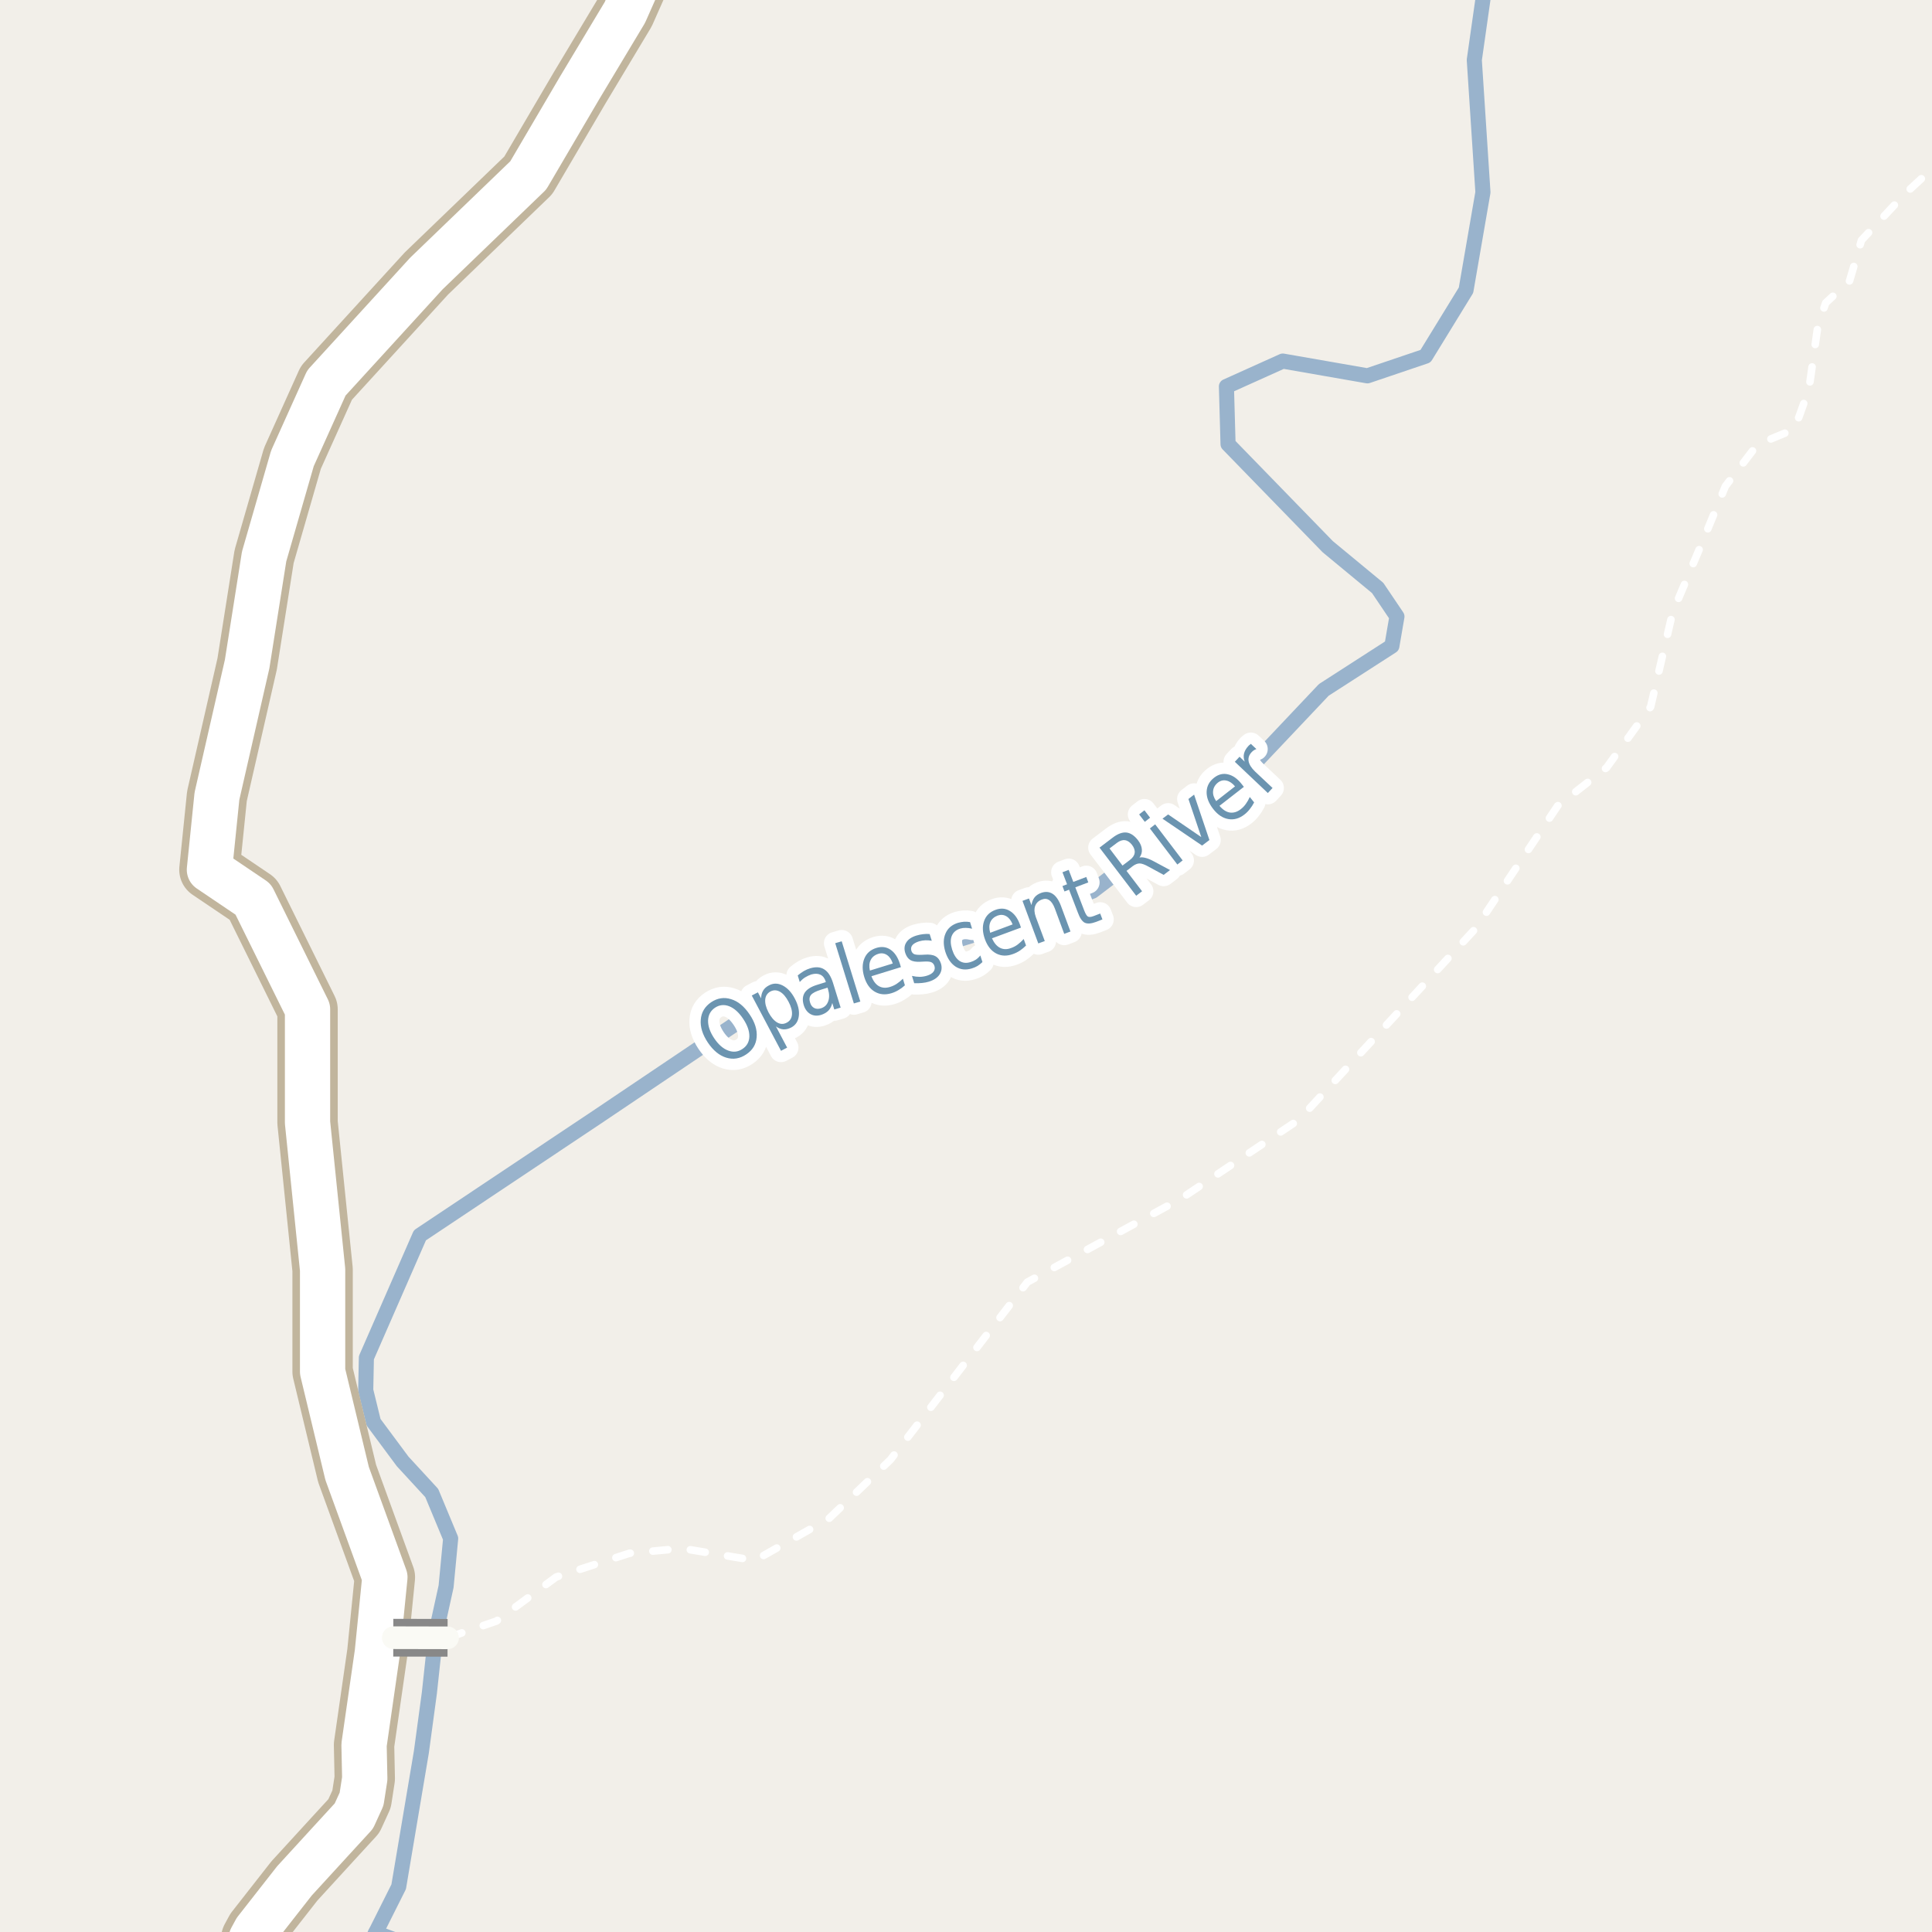 <?xml version="1.0" encoding="UTF-8"?>
<svg xmlns="http://www.w3.org/2000/svg" xmlns:xlink="http://www.w3.org/1999/xlink" width="256pt" height="256pt" viewBox="0 0 256 256" version="1.1">
<g id="surface2">
<rect x="0" y="0" width="256" height="256" style="fill:rgb(60%,70.196%,80%);fill-opacity:1;stroke:none;"/>
<path style=" stroke:none;fill-rule:evenodd;fill:rgb(94.902%,93.725%,91.373%);fill-opacity:1;" d="M -4 259 L -4 18.34 L 259 18.34 L 259 259 Z M -4 259 "/>
<path style=" stroke:none;fill-rule:evenodd;fill:rgb(94.902%,93.725%,91.373%);fill-opacity:1;" d="M 259 39.273 L -4 39.273 L -4 -4 L 259 -4 Z M 259 39.273 "/>
<path style="fill:none;stroke-width:2;stroke-linecap:round;stroke-linejoin:round;stroke:rgb(60%,70.196%,80%);stroke-opacity:1;stroke-miterlimit:10;" d="M 196.91 -3 L 195.352 7.949 L 196.496 25.48 L 194.254 38.453 L 188.887 47.195 L 181.191 49.801 L 169.977 47.844 L 162.508 51.207 L 162.723 58.855 L 175.934 72.441 L 182.547 77.906 L 185.102 81.695 L 184.43 85.605 L 175.41 91.414 L 164.211 103.258 L 144.773 118.078 L 129.547 123.727 L 103.086 131.879 L 79.043 148.066 L 55.641 163.684 L 48.547 179.906 L 48.461 184.215 L 49.496 188.449 L 53.355 193.648 L 57.207 197.832 L 59.715 203.859 L 59.109 210.219 L 57.75 216.395 L 56.895 224.312 L 55.832 232.164 L 52.828 250.004 L 49.77 256.102 L 48.816 258 "/>
<path style="fill:none;stroke-width:2;stroke-linecap:round;stroke-linejoin:round;stroke:rgb(60%,70.196%,80%);stroke-opacity:1;stroke-miterlimit:10;" d="M 54.926 258 L 49.77 256.102 "/>
<path style="fill:none;stroke-width:1;stroke-linecap:round;stroke-linejoin:round;stroke:rgb(100%,100%,100%);stroke-opacity:1;stroke-dasharray:2,3;stroke-miterlimit:10;" d="M 33.02 257 L 38.242 250.582 L 43.855 243.941 L 48.082 237.293 L 48.863 233.152 L 49.801 220.344 L 51.391 219.004 L 52.113 217.004 "/>
<path style="fill:none;stroke-width:1;stroke-linecap:round;stroke-linejoin:round;stroke:rgb(100%,100%,100%);stroke-opacity:1;stroke-dasharray:2,3;stroke-miterlimit:10;" d="M 59.305 217.02 L 65.777 214.801 L 73.695 208.965 L 83.402 205.816 L 90.391 205.172 L 100.016 206.77 L 109.84 201.215 L 117.984 193.422 L 136.129 169.887 L 156.461 158.84 L 172.152 148.34 L 195.512 123.035 L 206.391 106.789 L 212.883 101.715 L 218.719 93.652 L 221.633 81.145 L 225.676 71.57 L 228.621 64.43 L 232.859 58.906 L 237.789 56.863 L 239.699 51.531 L 240.879 43.152 L 241.918 40.133 L 245.078 37.211 L 246.652 31.836 L 252.34 25.758 L 256.09 22.293 L 257 21.633 "/>
<path style="fill:none;stroke-width:8;stroke-linecap:round;stroke-linejoin:round;stroke:rgb(75.686%,70.98%,61.569%);stroke-opacity:1;stroke-miterlimit:10;" d="M 87.523 -9 L 82.797 1.656 L 76.797 11.656 L 69.996 23.242 L 56.496 36.246 L 43.25 50.742 L 38.746 60.742 L 34.996 73.742 L 32.746 87.992 L 28.746 105.492 L 27.75 115.242 L 33.547 119.156 L 40.75 133.742 L 40.75 148.742 L 42.746 168.242 L 42.746 181.746 L 45.996 195.246 L 51 208.996 L 49.996 218.992 L 49.801 220.344 L 48.238 231.199 L 48.332 235.672 L 48.082 237.293 L 47.91 238.398 L 46.887 240.637 L 43.855 243.941 L 39.012 249.23 L 33.883 255.777 L 33.301 256.848 L 32.672 259.152 L 32.789 262.199 L 33.508 264 "/>
<path style="fill:none;stroke-width:6;stroke-linecap:round;stroke-linejoin:round;stroke:rgb(100%,100%,100%);stroke-opacity:1;stroke-miterlimit:10;" d="M 87.523 -9 L 82.797 1.656 L 76.797 11.656 L 69.996 23.242 L 56.496 36.246 L 43.25 50.742 L 38.746 60.742 L 34.996 73.742 L 32.746 87.992 L 28.746 105.492 L 27.75 115.242 L 33.547 119.156 L 40.75 133.742 L 40.75 148.742 L 42.746 168.242 L 42.746 181.746 L 45.996 195.246 L 51 208.996 L 49.996 218.992 L 49.801 220.344 L 48.238 231.199 L 48.332 235.672 L 48.082 237.293 L 47.91 238.398 L 46.887 240.637 L 43.855 243.941 L 39.012 249.23 L 33.883 255.777 L 33.301 256.848 L 32.672 259.152 L 32.789 262.199 L 33.508 264 "/>
<path style="fill:none;stroke-width:5;stroke-linecap:butt;stroke-linejoin:round;stroke:rgb(53.333%,53.333%,53.333%);stroke-opacity:1;stroke-miterlimit:10;" d="M 52.113 217.004 L 59.305 217.02 "/>
<path style="fill:none;stroke-width:3;stroke-linecap:round;stroke-linejoin:round;stroke:rgb(98.039%,98.039%,96.078%);stroke-opacity:1;stroke-miterlimit:10;" d="M 52.113 217.004 L 59.305 217.02 "/>
<path style="fill:none;stroke-width:3;stroke-linecap:round;stroke-linejoin:round;stroke:rgb(100%,100%,100%);stroke-opacity:1;stroke-miterlimit:10;" d="M 94.73 133.535 C 94.148 133.934 93.848 134.496 93.824 135.223 C 93.805 135.953 94.074 136.738 94.637 137.582 C 95.199 138.418 95.816 138.957 96.496 139.207 C 97.172 139.457 97.801 139.387 98.387 138.988 C 98.98 138.594 99.281 138.035 99.293 137.316 C 99.301 136.598 99.027 135.824 98.465 134.988 C 97.902 134.145 97.285 133.594 96.621 133.332 C 95.953 133.074 95.324 133.141 94.73 133.535 Z M 94.23 132.801 C 95.074 132.238 95.953 132.105 96.871 132.395 C 97.797 132.676 98.613 133.348 99.324 134.41 C 100.031 135.453 100.344 136.457 100.262 137.426 C 100.188 138.387 99.73 139.145 98.887 139.707 C 98.043 140.281 97.156 140.426 96.23 140.145 C 95.316 139.863 94.504 139.199 93.793 138.145 C 93.086 137.082 92.773 136.074 92.855 135.113 C 92.93 134.145 93.387 133.375 94.23 132.801 Z M 102.816 136.004 L 104.301 138.816 L 103.488 139.238 L 99.613 131.91 L 100.426 131.488 L 100.848 132.285 C 100.859 131.891 100.949 131.551 101.113 131.27 C 101.27 130.988 101.531 130.754 101.895 130.566 C 102.477 130.254 103.082 130.262 103.707 130.582 C 104.34 130.906 104.879 131.484 105.316 132.316 C 105.762 133.16 105.941 133.934 105.848 134.629 C 105.762 135.328 105.43 135.832 104.848 136.145 C 104.48 136.332 104.133 136.418 103.801 136.395 C 103.477 136.375 103.148 136.246 102.816 136.004 Z M 104.488 132.738 C 104.152 132.094 103.773 131.652 103.348 131.41 C 102.918 131.172 102.496 131.16 102.082 131.379 C 101.664 131.609 101.438 131.969 101.395 132.457 C 101.355 132.938 101.5 133.5 101.832 134.145 C 102.176 134.793 102.559 135.238 102.988 135.488 C 103.414 135.73 103.836 135.734 104.254 135.504 C 104.668 135.285 104.898 134.934 104.941 134.441 C 104.98 133.953 104.832 133.387 104.488 132.738 Z M 108.797 131.137 C 108.109 131.348 107.66 131.582 107.453 131.84 C 107.242 132.102 107.207 132.441 107.344 132.855 C 107.445 133.191 107.625 133.426 107.875 133.559 C 108.133 133.695 108.438 133.711 108.781 133.605 C 109.25 133.461 109.566 133.16 109.734 132.699 C 109.91 132.23 109.906 131.695 109.719 131.09 L 109.656 130.871 Z M 110.375 130.23 L 111.391 133.512 L 110.547 133.762 L 110.281 132.902 C 110.188 133.309 110.02 133.645 109.781 133.902 C 109.539 134.152 109.211 134.348 108.797 134.48 C 108.273 134.637 107.805 134.602 107.391 134.371 C 106.973 134.133 106.676 133.738 106.5 133.184 C 106.305 132.539 106.344 131.992 106.625 131.543 C 106.914 131.098 107.445 130.754 108.219 130.512 L 109.422 130.137 L 109.406 130.043 C 109.27 129.605 109.035 129.309 108.703 129.152 C 108.367 128.996 107.969 128.988 107.5 129.121 C 107.219 129.215 106.941 129.348 106.672 129.512 C 106.414 129.68 106.18 129.883 105.969 130.121 L 105.703 129.246 C 105.984 129.02 106.258 128.824 106.516 128.668 C 106.785 128.512 107.062 128.395 107.344 128.309 C 108.094 128.082 108.719 128.129 109.219 128.449 C 109.719 128.762 110.102 129.355 110.375 130.23 Z M 110.672 124.977 L 111.531 124.727 L 114 132.711 L 113.141 132.961 Z M 119.234 127.684 L 119.375 128.152 L 115.469 129.355 C 115.707 129.992 116.035 130.43 116.453 130.668 C 116.879 130.91 117.367 130.945 117.922 130.777 C 118.254 130.676 118.555 130.535 118.828 130.355 C 119.109 130.168 119.379 129.945 119.641 129.684 L 119.906 130.559 C 119.645 130.801 119.363 131.008 119.062 131.184 C 118.77 131.363 118.457 131.504 118.125 131.605 C 117.301 131.855 116.562 131.789 115.906 131.402 C 115.258 131.02 114.797 130.367 114.516 129.449 C 114.234 128.523 114.242 127.711 114.531 127.012 C 114.812 126.316 115.344 125.848 116.125 125.605 C 116.82 125.387 117.445 125.465 118 125.84 C 118.551 126.215 118.961 126.832 119.234 127.684 Z M 118.297 127.668 C 118.129 127.148 117.875 126.773 117.531 126.543 C 117.188 126.316 116.805 126.262 116.391 126.387 C 115.91 126.535 115.57 126.805 115.375 127.199 C 115.176 127.586 115.141 128.055 115.266 128.605 Z M 123.184 123.766 L 123.465 124.656 C 123.16 124.605 122.875 124.586 122.605 124.594 C 122.332 124.605 122.059 124.652 121.777 124.734 C 121.348 124.871 121.051 125.043 120.887 125.25 C 120.719 125.461 120.68 125.703 120.762 125.984 C 120.832 126.203 120.965 126.355 121.152 126.438 C 121.34 126.512 121.684 126.539 122.184 126.516 L 122.48 126.5 C 123.125 126.449 123.613 126.516 123.949 126.703 C 124.293 126.891 124.535 127.219 124.684 127.688 C 124.84 128.211 124.777 128.688 124.496 129.125 C 124.215 129.555 123.738 129.871 123.074 130.078 C 122.793 130.164 122.488 130.219 122.168 130.25 C 121.855 130.281 121.512 130.293 121.137 130.281 L 120.84 129.312 C 121.215 129.398 121.562 129.438 121.887 129.438 C 122.219 129.43 122.535 129.375 122.84 129.281 C 123.234 129.156 123.516 128.984 123.684 128.766 C 123.859 128.539 123.906 128.289 123.824 128.016 C 123.75 127.766 123.609 127.594 123.402 127.5 C 123.203 127.406 122.824 127.383 122.262 127.422 L 121.949 127.438 C 121.387 127.469 120.949 127.398 120.637 127.219 C 120.324 127.031 120.098 126.715 119.949 126.266 C 119.785 125.734 119.832 125.273 120.09 124.875 C 120.34 124.469 120.781 124.168 121.418 123.969 C 121.73 123.875 122.031 123.812 122.324 123.781 C 122.625 123.742 122.91 123.734 123.184 123.766 Z M 128.539 122.184 L 128.805 123.059 C 128.523 122.988 128.246 122.949 127.977 122.949 C 127.715 122.941 127.465 122.973 127.227 123.043 C 126.664 123.223 126.289 123.555 126.102 124.043 C 125.922 124.523 125.945 125.117 126.164 125.824 C 126.383 126.512 126.699 127.008 127.117 127.309 C 127.543 127.602 128.039 127.66 128.602 127.48 C 128.84 127.41 129.07 127.305 129.289 127.168 C 129.508 127.023 129.711 126.836 129.898 126.605 L 130.18 127.48 C 129.969 127.68 129.75 127.852 129.523 127.996 C 129.293 128.133 129.039 128.242 128.758 128.324 C 127.965 128.566 127.258 128.488 126.633 128.09 C 126.008 127.684 125.551 127.023 125.258 126.105 C 124.977 125.168 124.988 124.363 125.289 123.684 C 125.582 122.996 126.133 122.527 126.945 122.277 C 127.203 122.207 127.465 122.16 127.727 122.137 C 127.996 122.117 128.266 122.133 128.539 122.184 Z M 135.129 122.457 L 135.285 122.91 L 131.441 124.332 C 131.723 124.957 132.082 125.379 132.52 125.598 C 132.957 125.816 133.445 125.824 133.988 125.613 C 134.309 125.5 134.602 125.344 134.863 125.145 C 135.133 124.938 135.395 124.699 135.645 124.426 L 135.957 125.285 C 135.707 125.535 135.434 125.762 135.145 125.957 C 134.863 126.145 134.559 126.297 134.238 126.41 C 133.426 126.715 132.684 126.691 132.02 126.348 C 131.352 126.004 130.855 125.387 130.52 124.488 C 130.188 123.574 130.145 122.762 130.395 122.051 C 130.637 121.344 131.133 120.848 131.895 120.566 C 132.582 120.309 133.211 120.348 133.785 120.691 C 134.367 121.027 134.816 121.613 135.129 122.457 Z M 134.176 122.488 C 133.977 121.98 133.699 121.621 133.348 121.41 C 132.992 121.203 132.605 121.172 132.191 121.316 C 131.723 121.496 131.398 121.785 131.223 122.191 C 131.055 122.59 131.051 123.059 131.207 123.598 Z M 140.578 120.023 L 141.844 123.43 L 141.016 123.742 L 139.766 120.367 C 139.566 119.836 139.32 119.473 139.031 119.273 C 138.738 119.078 138.41 119.051 138.047 119.195 C 137.598 119.363 137.301 119.656 137.156 120.07 C 137.02 120.477 137.051 120.957 137.25 121.508 L 138.438 124.695 L 137.578 125.008 L 135.484 119.367 L 136.344 119.055 L 136.672 119.93 C 136.746 119.516 136.879 119.176 137.078 118.914 C 137.285 118.656 137.57 118.457 137.938 118.32 C 138.508 118.113 139.02 118.148 139.469 118.43 C 139.914 118.711 140.285 119.242 140.578 120.023 Z M 141.609 115.266 L 142.219 116.859 L 143.938 116.203 L 144.203 116.922 L 142.484 117.578 L 143.656 120.625 C 143.832 121.086 144 121.359 144.156 121.453 C 144.32 121.539 144.582 121.512 144.938 121.375 L 145.781 121.047 L 146.078 121.828 L 145.234 122.156 C 144.586 122.398 144.086 122.434 143.734 122.266 C 143.391 122.09 143.086 121.648 142.828 120.938 L 141.656 117.891 L 141.047 118.125 L 140.781 117.406 L 141.391 117.172 L 140.781 115.578 Z M 150.988 113.629 C 151.207 113.578 151.473 113.594 151.785 113.676 C 152.098 113.75 152.473 113.906 152.91 114.145 L 155.035 115.285 L 154.191 115.926 L 152.207 114.848 C 151.695 114.559 151.293 114.41 151.004 114.41 C 150.723 114.41 150.426 114.527 150.113 114.754 L 149.27 115.395 L 151.332 118.098 L 150.551 118.691 L 145.691 112.316 L 147.441 110.988 C 148.109 110.48 148.719 110.254 149.27 110.316 C 149.809 110.379 150.32 110.723 150.801 111.348 C 151.102 111.746 151.27 112.141 151.301 112.535 C 151.34 112.922 151.238 113.285 150.988 113.629 Z M 147.02 112.426 L 148.738 114.691 L 149.707 113.957 C 150.09 113.668 150.305 113.355 150.348 113.02 C 150.398 112.688 150.285 112.332 150.004 111.957 C 149.715 111.582 149.402 111.375 149.066 111.332 C 148.734 111.281 148.375 111.402 147.988 111.691 Z M 152.363 109.773 L 153.066 109.227 L 156.707 114.008 L 156.004 114.555 Z M 150.941 107.914 L 151.645 107.367 L 152.395 108.352 L 151.691 108.898 Z M 154.035 108.48 L 154.785 107.918 L 159.176 110.918 L 157.473 105.871 L 158.223 105.293 L 160.254 111.309 L 159.285 112.043 Z M 164.523 103.887 L 164.82 104.262 L 161.586 106.777 C 162.035 107.301 162.496 107.598 162.977 107.668 C 163.465 107.73 163.938 107.586 164.398 107.23 C 164.668 107.023 164.898 106.785 165.086 106.512 C 165.281 106.242 165.453 105.941 165.602 105.605 L 166.18 106.324 C 166.012 106.648 165.82 106.945 165.602 107.215 C 165.391 107.488 165.152 107.727 164.883 107.934 C 164.195 108.465 163.48 108.664 162.742 108.527 C 162.004 108.395 161.344 107.949 160.758 107.199 C 160.156 106.43 159.863 105.668 159.883 104.918 C 159.906 104.168 160.238 103.543 160.883 103.043 C 161.457 102.598 162.066 102.449 162.711 102.605 C 163.367 102.754 163.969 103.18 164.523 103.887 Z M 163.648 104.199 C 163.305 103.785 162.93 103.527 162.523 103.434 C 162.117 103.34 161.742 103.426 161.398 103.684 C 161.004 103.996 160.785 104.371 160.742 104.809 C 160.691 105.238 160.828 105.684 161.148 106.152 Z M 166.48 99.254 C 166.367 99.297 166.258 99.348 166.152 99.41 C 166.051 99.473 165.949 99.559 165.855 99.66 C 165.504 100.027 165.367 100.434 165.449 100.879 C 165.535 101.316 165.82 101.77 166.309 102.238 L 168.621 104.41 L 167.996 105.082 L 163.621 100.941 L 164.246 100.27 L 164.934 100.926 C 164.789 100.543 164.758 100.184 164.84 99.848 C 164.926 99.504 165.113 99.176 165.402 98.863 C 165.445 98.824 165.492 98.777 165.543 98.723 C 165.598 98.672 165.664 98.621 165.746 98.566 Z M 166.48 99.254 "/>
<path style=" stroke:none;fill-rule:evenodd;fill:rgb(41.961%,58.039%,69.02%);fill-opacity:1;" d="M 94.73 133.535 C 94.148 133.934 93.848 134.496 93.824 135.223 C 93.805 135.953 94.074 136.738 94.637 137.582 C 95.199 138.418 95.816 138.957 96.496 139.207 C 97.172 139.457 97.801 139.387 98.387 138.988 C 98.98 138.594 99.281 138.035 99.293 137.316 C 99.301 136.598 99.027 135.824 98.465 134.988 C 97.902 134.145 97.285 133.594 96.621 133.332 C 95.953 133.074 95.324 133.141 94.73 133.535 Z M 94.23 132.801 C 95.074 132.238 95.953 132.105 96.871 132.395 C 97.797 132.676 98.613 133.348 99.324 134.41 C 100.031 135.453 100.344 136.457 100.262 137.426 C 100.188 138.387 99.73 139.145 98.887 139.707 C 98.043 140.281 97.156 140.426 96.23 140.145 C 95.316 139.863 94.504 139.199 93.793 138.145 C 93.086 137.082 92.773 136.074 92.855 135.113 C 92.93 134.145 93.387 133.375 94.23 132.801 Z M 102.816 136.004 L 104.301 138.816 L 103.488 139.238 L 99.613 131.91 L 100.426 131.488 L 100.848 132.285 C 100.859 131.891 100.949 131.551 101.113 131.27 C 101.27 130.988 101.531 130.754 101.895 130.566 C 102.477 130.254 103.082 130.262 103.707 130.582 C 104.34 130.906 104.879 131.484 105.316 132.316 C 105.762 133.16 105.941 133.934 105.848 134.629 C 105.762 135.328 105.43 135.832 104.848 136.145 C 104.48 136.332 104.133 136.418 103.801 136.395 C 103.477 136.375 103.148 136.246 102.816 136.004 Z M 104.488 132.738 C 104.152 132.094 103.773 131.652 103.348 131.41 C 102.918 131.172 102.496 131.16 102.082 131.379 C 101.664 131.609 101.438 131.969 101.395 132.457 C 101.355 132.938 101.5 133.5 101.832 134.145 C 102.176 134.793 102.559 135.238 102.988 135.488 C 103.414 135.73 103.836 135.734 104.254 135.504 C 104.668 135.285 104.898 134.934 104.941 134.441 C 104.98 133.953 104.832 133.387 104.488 132.738 Z M 108.797 131.137 C 108.109 131.348 107.66 131.582 107.453 131.84 C 107.242 132.102 107.207 132.441 107.344 132.855 C 107.445 133.191 107.625 133.426 107.875 133.559 C 108.133 133.695 108.438 133.711 108.781 133.605 C 109.25 133.461 109.566 133.16 109.734 132.699 C 109.91 132.23 109.906 131.695 109.719 131.09 L 109.656 130.871 Z M 110.375 130.23 L 111.391 133.512 L 110.547 133.762 L 110.281 132.902 C 110.188 133.309 110.02 133.645 109.781 133.902 C 109.539 134.152 109.211 134.348 108.797 134.48 C 108.273 134.637 107.805 134.602 107.391 134.371 C 106.973 134.133 106.676 133.738 106.5 133.184 C 106.305 132.539 106.344 131.992 106.625 131.543 C 106.914 131.098 107.445 130.754 108.219 130.512 L 109.422 130.137 L 109.406 130.043 C 109.27 129.605 109.035 129.309 108.703 129.152 C 108.367 128.996 107.969 128.988 107.5 129.121 C 107.219 129.215 106.941 129.348 106.672 129.512 C 106.414 129.68 106.18 129.883 105.969 130.121 L 105.703 129.246 C 105.984 129.02 106.258 128.824 106.516 128.668 C 106.785 128.512 107.062 128.395 107.344 128.309 C 108.094 128.082 108.719 128.129 109.219 128.449 C 109.719 128.762 110.102 129.355 110.375 130.23 Z M 110.672 124.977 L 111.531 124.727 L 114 132.711 L 113.141 132.961 Z M 119.234 127.684 L 119.375 128.152 L 115.469 129.355 C 115.707 129.992 116.035 130.43 116.453 130.668 C 116.879 130.91 117.367 130.945 117.922 130.777 C 118.254 130.676 118.555 130.535 118.828 130.355 C 119.109 130.168 119.379 129.945 119.641 129.684 L 119.906 130.559 C 119.645 130.801 119.363 131.008 119.062 131.184 C 118.77 131.363 118.457 131.504 118.125 131.605 C 117.301 131.855 116.562 131.789 115.906 131.402 C 115.258 131.02 114.797 130.367 114.516 129.449 C 114.234 128.523 114.242 127.711 114.531 127.012 C 114.812 126.316 115.344 125.848 116.125 125.605 C 116.82 125.387 117.445 125.465 118 125.84 C 118.551 126.215 118.961 126.832 119.234 127.684 Z M 118.297 127.668 C 118.129 127.148 117.875 126.773 117.531 126.543 C 117.188 126.316 116.805 126.262 116.391 126.387 C 115.91 126.535 115.57 126.805 115.375 127.199 C 115.176 127.586 115.141 128.055 115.266 128.605 Z M 123.184 123.766 L 123.465 124.656 C 123.16 124.605 122.875 124.586 122.605 124.594 C 122.332 124.605 122.059 124.652 121.777 124.734 C 121.348 124.871 121.051 125.043 120.887 125.25 C 120.719 125.461 120.68 125.703 120.762 125.984 C 120.832 126.203 120.965 126.355 121.152 126.438 C 121.34 126.512 121.684 126.539 122.184 126.516 L 122.48 126.5 C 123.125 126.449 123.613 126.516 123.949 126.703 C 124.293 126.891 124.535 127.219 124.684 127.688 C 124.84 128.211 124.777 128.688 124.496 129.125 C 124.215 129.555 123.738 129.871 123.074 130.078 C 122.793 130.164 122.488 130.219 122.168 130.25 C 121.855 130.281 121.512 130.293 121.137 130.281 L 120.84 129.312 C 121.215 129.398 121.562 129.438 121.887 129.438 C 122.219 129.43 122.535 129.375 122.84 129.281 C 123.234 129.156 123.516 128.984 123.684 128.766 C 123.859 128.539 123.906 128.289 123.824 128.016 C 123.75 127.766 123.609 127.594 123.402 127.5 C 123.203 127.406 122.824 127.383 122.262 127.422 L 121.949 127.438 C 121.387 127.469 120.949 127.398 120.637 127.219 C 120.324 127.031 120.098 126.715 119.949 126.266 C 119.785 125.734 119.832 125.273 120.09 124.875 C 120.34 124.469 120.781 124.168 121.418 123.969 C 121.73 123.875 122.031 123.812 122.324 123.781 C 122.625 123.742 122.91 123.734 123.184 123.766 Z M 128.539 122.184 L 128.805 123.059 C 128.523 122.988 128.246 122.949 127.977 122.949 C 127.715 122.941 127.465 122.973 127.227 123.043 C 126.664 123.223 126.289 123.555 126.102 124.043 C 125.922 124.523 125.945 125.117 126.164 125.824 C 126.383 126.512 126.699 127.008 127.117 127.309 C 127.543 127.602 128.039 127.66 128.602 127.48 C 128.84 127.41 129.07 127.305 129.289 127.168 C 129.508 127.023 129.711 126.836 129.898 126.605 L 130.18 127.48 C 129.969 127.68 129.75 127.852 129.523 127.996 C 129.293 128.133 129.039 128.242 128.758 128.324 C 127.965 128.566 127.258 128.488 126.633 128.09 C 126.008 127.684 125.551 127.023 125.258 126.105 C 124.977 125.168 124.988 124.363 125.289 123.684 C 125.582 122.996 126.133 122.527 126.945 122.277 C 127.203 122.207 127.465 122.16 127.727 122.137 C 127.996 122.117 128.266 122.133 128.539 122.184 Z M 135.129 122.457 L 135.285 122.91 L 131.441 124.332 C 131.723 124.957 132.082 125.379 132.52 125.598 C 132.957 125.816 133.445 125.824 133.988 125.613 C 134.309 125.5 134.602 125.344 134.863 125.145 C 135.133 124.938 135.395 124.699 135.645 124.426 L 135.957 125.285 C 135.707 125.535 135.434 125.762 135.145 125.957 C 134.863 126.145 134.559 126.297 134.238 126.41 C 133.426 126.715 132.684 126.691 132.02 126.348 C 131.352 126.004 130.855 125.387 130.52 124.488 C 130.188 123.574 130.145 122.762 130.395 122.051 C 130.637 121.344 131.133 120.848 131.895 120.566 C 132.582 120.309 133.211 120.348 133.785 120.691 C 134.367 121.027 134.816 121.613 135.129 122.457 Z M 134.176 122.488 C 133.977 121.98 133.699 121.621 133.348 121.41 C 132.992 121.203 132.605 121.172 132.191 121.316 C 131.723 121.496 131.398 121.785 131.223 122.191 C 131.055 122.59 131.051 123.059 131.207 123.598 Z M 140.578 120.023 L 141.844 123.43 L 141.016 123.742 L 139.766 120.367 C 139.566 119.836 139.32 119.473 139.031 119.273 C 138.738 119.078 138.41 119.051 138.047 119.195 C 137.598 119.363 137.301 119.656 137.156 120.07 C 137.02 120.477 137.051 120.957 137.25 121.508 L 138.438 124.695 L 137.578 125.008 L 135.484 119.367 L 136.344 119.055 L 136.672 119.93 C 136.746 119.516 136.879 119.176 137.078 118.914 C 137.285 118.656 137.57 118.457 137.938 118.32 C 138.508 118.113 139.02 118.148 139.469 118.43 C 139.914 118.711 140.285 119.242 140.578 120.023 Z M 141.609 115.266 L 142.219 116.859 L 143.938 116.203 L 144.203 116.922 L 142.484 117.578 L 143.656 120.625 C 143.832 121.086 144 121.359 144.156 121.453 C 144.32 121.539 144.582 121.512 144.938 121.375 L 145.781 121.047 L 146.078 121.828 L 145.234 122.156 C 144.586 122.398 144.086 122.434 143.734 122.266 C 143.391 122.09 143.086 121.648 142.828 120.938 L 141.656 117.891 L 141.047 118.125 L 140.781 117.406 L 141.391 117.172 L 140.781 115.578 Z M 150.988 113.629 C 151.207 113.578 151.473 113.594 151.785 113.676 C 152.098 113.75 152.473 113.906 152.91 114.145 L 155.035 115.285 L 154.191 115.926 L 152.207 114.848 C 151.695 114.559 151.293 114.41 151.004 114.41 C 150.723 114.41 150.426 114.527 150.113 114.754 L 149.27 115.395 L 151.332 118.098 L 150.551 118.691 L 145.691 112.316 L 147.441 110.988 C 148.109 110.48 148.719 110.254 149.27 110.316 C 149.809 110.379 150.32 110.723 150.801 111.348 C 151.102 111.746 151.27 112.141 151.301 112.535 C 151.34 112.922 151.238 113.285 150.988 113.629 Z M 147.02 112.426 L 148.738 114.691 L 149.707 113.957 C 150.09 113.668 150.305 113.355 150.348 113.02 C 150.398 112.688 150.285 112.332 150.004 111.957 C 149.715 111.582 149.402 111.375 149.066 111.332 C 148.734 111.281 148.375 111.402 147.988 111.691 Z M 152.363 109.773 L 153.066 109.227 L 156.707 114.008 L 156.004 114.555 Z M 150.941 107.914 L 151.645 107.367 L 152.395 108.352 L 151.691 108.898 Z M 154.035 108.48 L 154.785 107.918 L 159.176 110.918 L 157.473 105.871 L 158.223 105.293 L 160.254 111.309 L 159.285 112.043 Z M 164.523 103.887 L 164.82 104.262 L 161.586 106.777 C 162.035 107.301 162.496 107.598 162.977 107.668 C 163.465 107.73 163.938 107.586 164.398 107.23 C 164.668 107.023 164.898 106.785 165.086 106.512 C 165.281 106.242 165.453 105.941 165.602 105.605 L 166.18 106.324 C 166.012 106.648 165.82 106.945 165.602 107.215 C 165.391 107.488 165.152 107.727 164.883 107.934 C 164.195 108.465 163.48 108.664 162.742 108.527 C 162.004 108.395 161.344 107.949 160.758 107.199 C 160.156 106.43 159.863 105.668 159.883 104.918 C 159.906 104.168 160.238 103.543 160.883 103.043 C 161.457 102.598 162.066 102.449 162.711 102.605 C 163.367 102.754 163.969 103.18 164.523 103.887 Z M 163.648 104.199 C 163.305 103.785 162.93 103.527 162.523 103.434 C 162.117 103.34 161.742 103.426 161.398 103.684 C 161.004 103.996 160.785 104.371 160.742 104.809 C 160.691 105.238 160.828 105.684 161.148 106.152 Z M 166.48 99.254 C 166.367 99.297 166.258 99.348 166.152 99.41 C 166.051 99.473 165.949 99.559 165.855 99.66 C 165.504 100.027 165.367 100.434 165.449 100.879 C 165.535 101.316 165.82 101.77 166.309 102.238 L 168.621 104.41 L 167.996 105.082 L 163.621 100.941 L 164.246 100.27 L 164.934 100.926 C 164.789 100.543 164.758 100.184 164.84 99.848 C 164.926 99.504 165.113 99.176 165.402 98.863 C 165.445 98.824 165.492 98.777 165.543 98.723 C 165.598 98.672 165.664 98.621 165.746 98.566 Z M 166.48 99.254 "/>
</g>
</svg>


